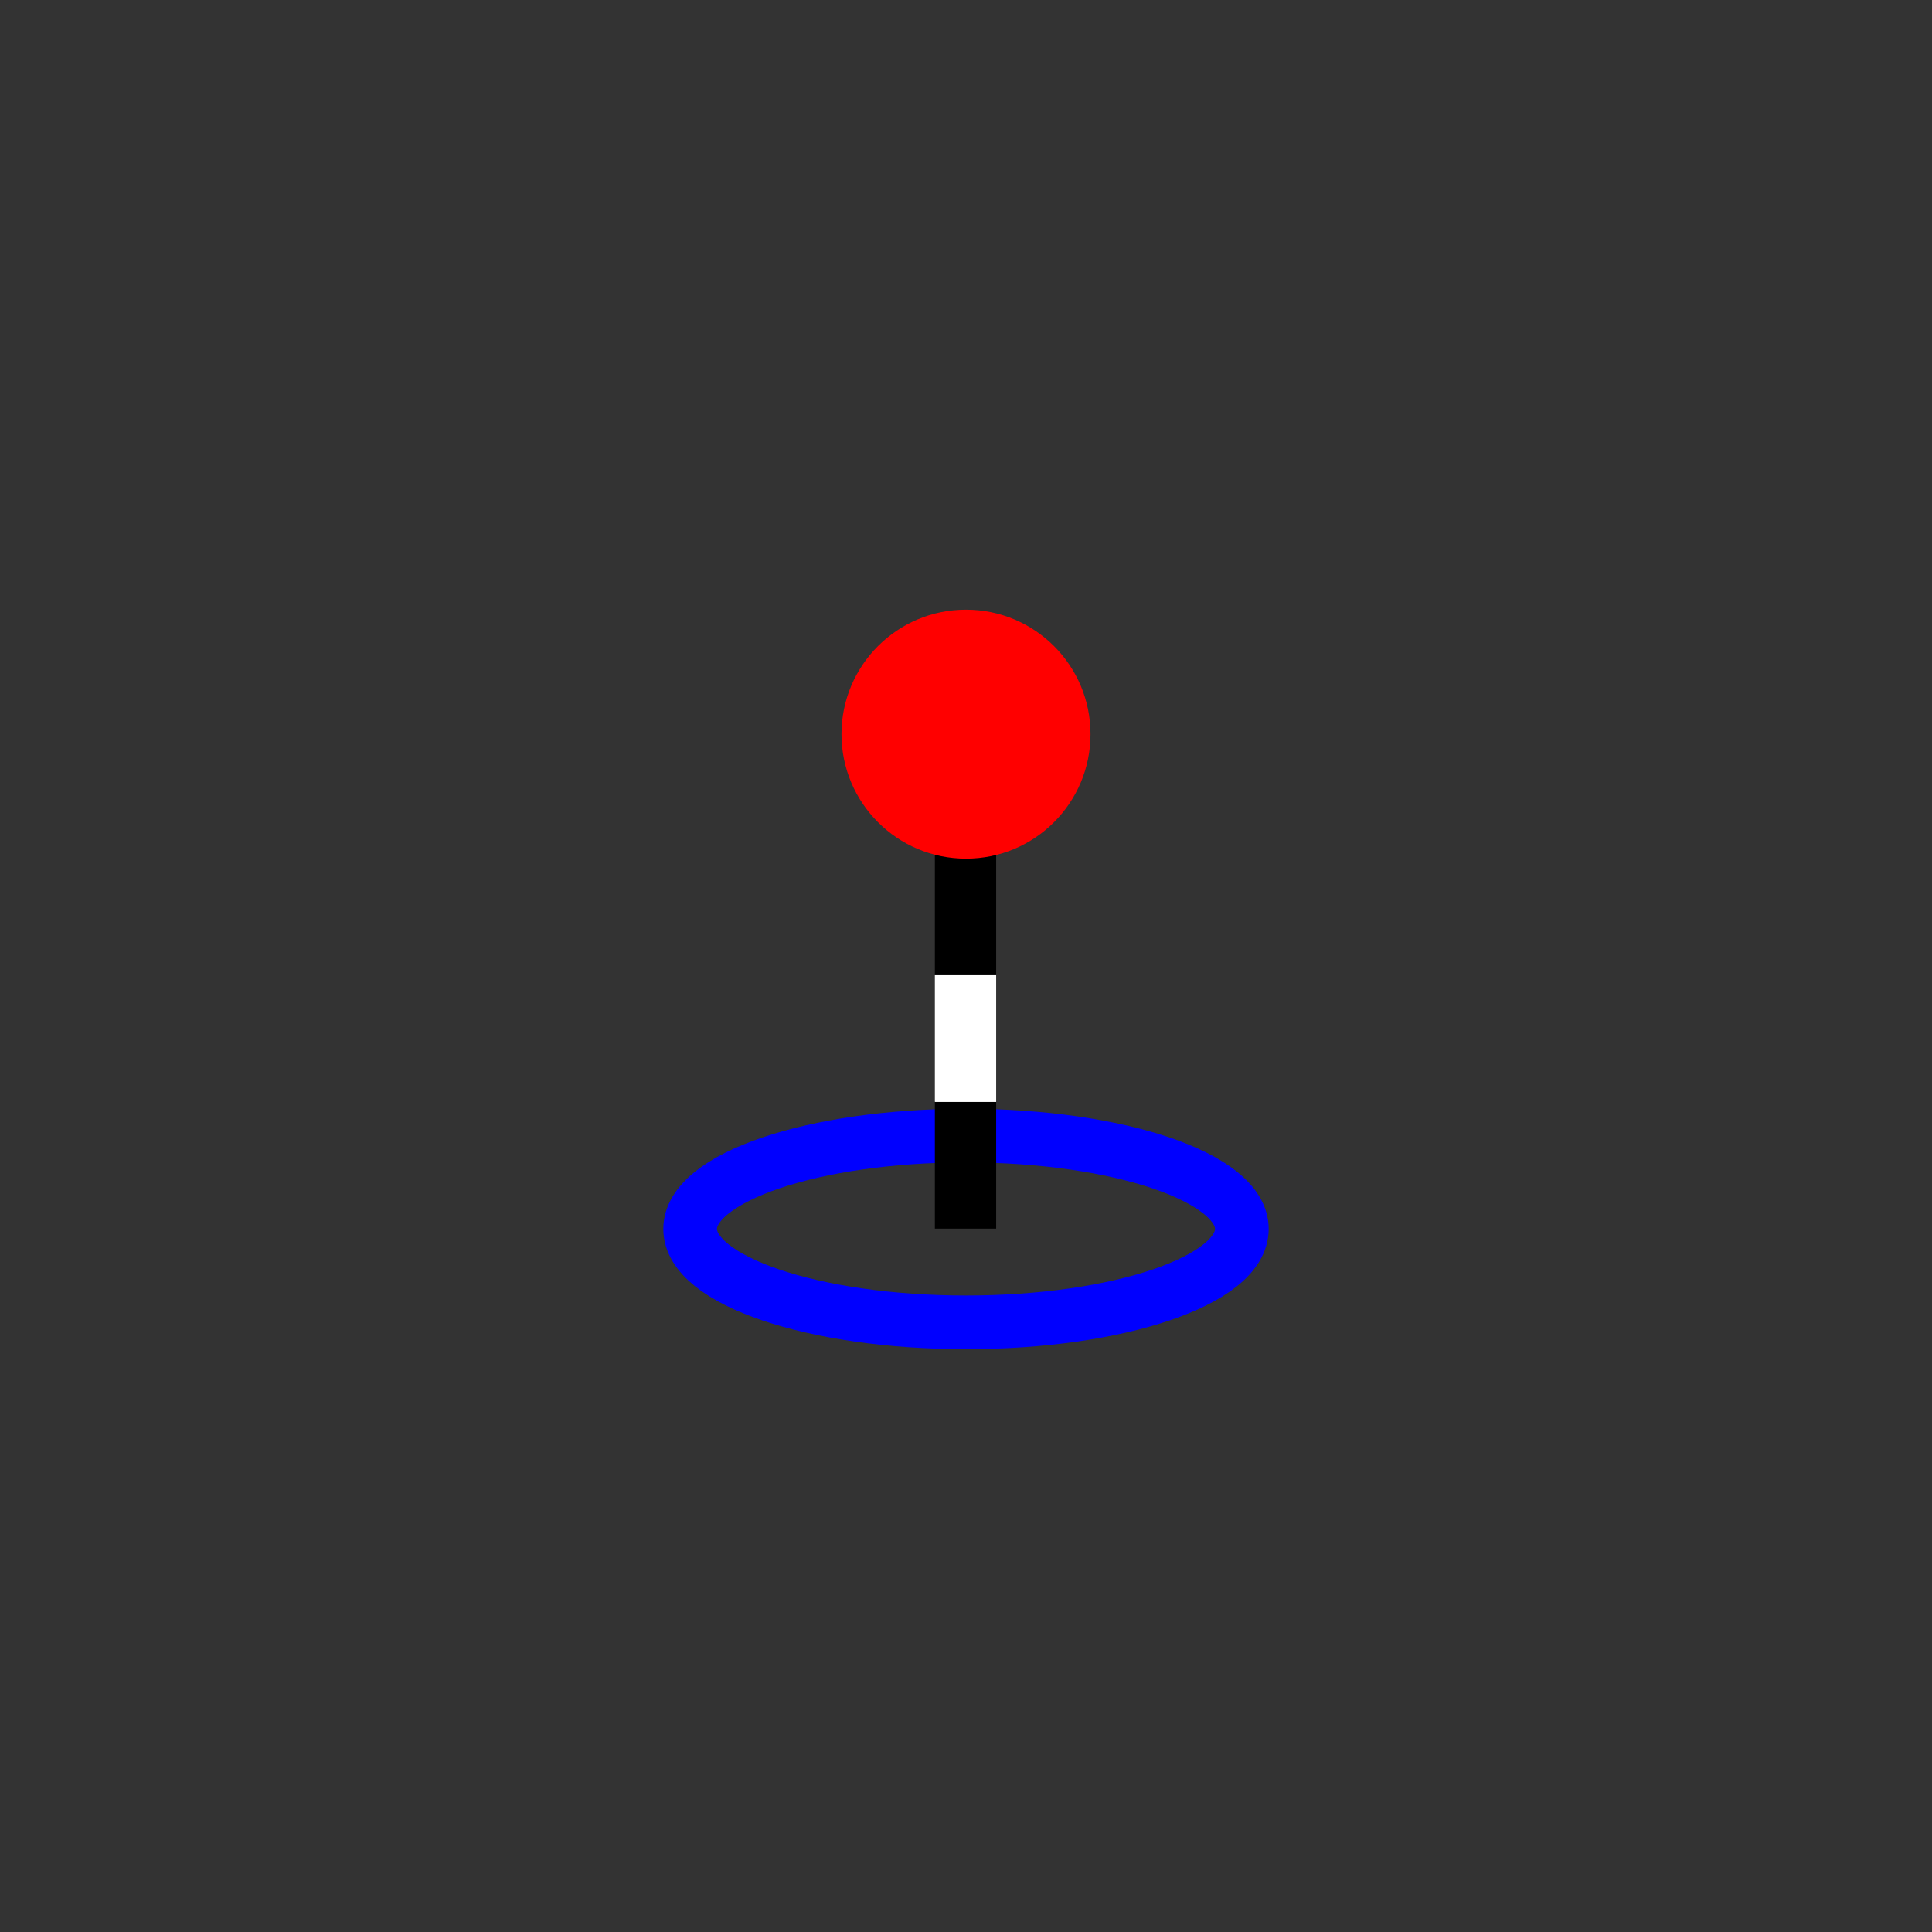 <svg xmlns="http://www.w3.org/2000/svg" xml:space="preserve" width="18mm" height="18mm" shape-rendering="geometricPrecision" text-rendering="geometricPrecision" image-rendering="optimizeQuality" fill-rule="evenodd" clip-rule="evenodd" viewBox="0 0 1800 1800">
    <rect x="0" y="0" width="1800" height="1800" fill="#333333" stroke="none"/>
    <path fill="none" d="M0 0h1800v1800H0z"/>
    <ellipse fill="none" stroke="#00f" stroke-width="50" cx="900" cy="1145" rx="257" ry="87"/>
    <path fill="#fff" d="M871 691h57.106v97.902H871z"/>
    <path d="M871 789h57.106v118.679H871zm0 237h57.106v118.679H871z"/>
    <path fill="#fff" d="M871 908h57.106v118.679H871z"/>
    <circle fill="red" cx="900" cy="684" r="116"/>
</svg>
